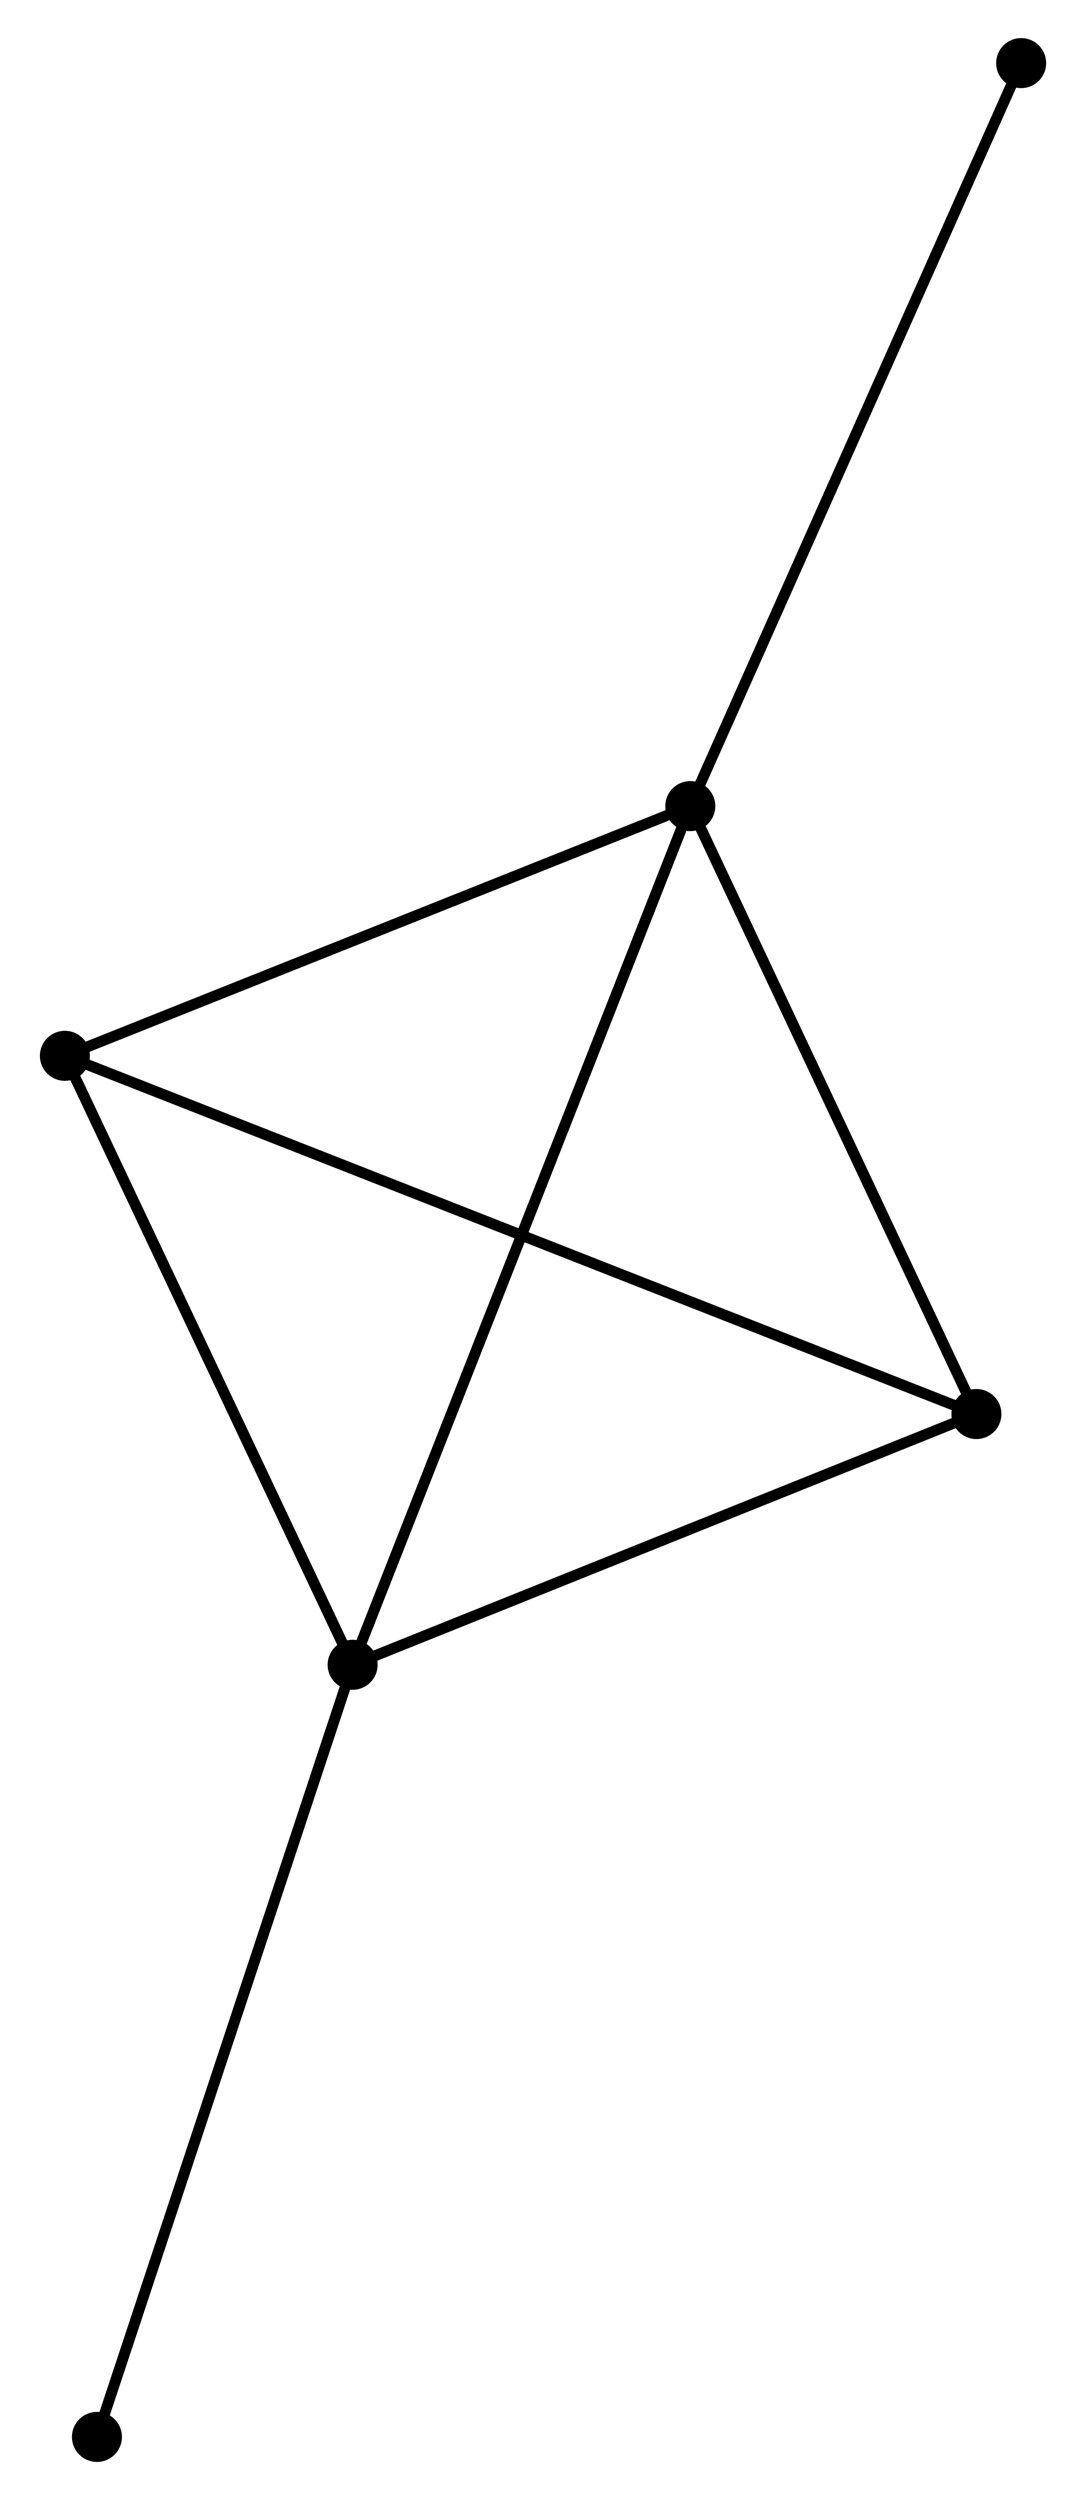 <?xml version="1.0" encoding="UTF-8" standalone="no"?>
<!DOCTYPE svg PUBLIC "-//W3C//DTD SVG 1.1//EN"
 "http://www.w3.org/Graphics/SVG/1.1/DTD/svg11.dtd">
<!-- Generated by graphviz version 2.36.0 (20140111.2315)
 -->
<!-- Title: %3 Pages: 1 -->
<svg width="100pt" height="230pt"
 viewBox="0.00 0.00 99.55 229.74" xmlns="http://www.w3.org/2000/svg" xmlns:xlink="http://www.w3.org/1999/xlink">
<g id="graph0" class="graph" transform="scale(1 1) rotate(0) translate(4 225.743)">
<title>%3</title>
<!-- 0 -->
<g id="node1" class="node"><title>0</title>
<ellipse fill="black" stroke="black" cx="28.266" cy="-72.757" rx="1.8" ry="1.8"/>
</g>
<!-- 1 -->
<g id="node2" class="node"><title>1</title>
<ellipse fill="black" stroke="black" cx="59.324" cy="-151.664" rx="1.8" ry="1.8"/>
</g>
<!-- 0&#45;&#45;1 -->
<g id="edge1" class="edge"><title>0&#45;&#45;1</title>
<path fill="none" stroke="black" d="M29.034,-74.707C33.331,-85.624 54.357,-139.043 58.583,-149.781"/>
</g>
<!-- 2 -->
<g id="node3" class="node"><title>2</title>
<ellipse fill="black" stroke="black" cx="85.64" cy="-95.798" rx="1.8" ry="1.8"/>
</g>
<!-- 0&#45;&#45;2 -->
<g id="edge2" class="edge"><title>0&#45;&#45;2</title>
<path fill="none" stroke="black" d="M30.175,-73.524C38.886,-77.022 74.818,-91.452 83.665,-95.005"/>
</g>
<!-- 3 -->
<g id="node4" class="node"><title>3</title>
<ellipse fill="black" stroke="black" cx="1.8" cy="-128.717" rx="1.8" ry="1.8"/>
</g>
<!-- 0&#45;&#45;3 -->
<g id="edge3" class="edge"><title>0&#45;&#45;3</title>
<path fill="none" stroke="black" d="M27.385,-74.619C23.367,-83.115 6.792,-118.162 2.711,-126.791"/>
</g>
<!-- 4 -->
<g id="node5" class="node"><title>4</title>
<ellipse fill="black" stroke="black" cx="4.748" cy="-1.8" rx="1.8" ry="1.8"/>
</g>
<!-- 0&#45;&#45;4 -->
<g id="edge4" class="edge"><title>0&#45;&#45;4</title>
<path fill="none" stroke="black" d="M27.685,-71.003C24.459,-61.271 8.786,-13.982 5.396,-3.753"/>
</g>
<!-- 1&#45;&#45;2 -->
<g id="edge5" class="edge"><title>1&#45;&#45;2</title>
<path fill="none" stroke="black" d="M60.2,-149.805C64.195,-141.323 80.676,-106.336 84.734,-97.721"/>
</g>
<!-- 1&#45;&#45;3 -->
<g id="edge6" class="edge"><title>1&#45;&#45;3</title>
<path fill="none" stroke="black" d="M57.41,-150.9C48.676,-147.416 12.65,-133.045 3.78,-129.507"/>
</g>
<!-- 5 -->
<g id="node6" class="node"><title>5</title>
<ellipse fill="black" stroke="black" cx="89.754" cy="-219.943" rx="1.8" ry="1.8"/>
</g>
<!-- 1&#45;&#45;5 -->
<g id="edge7" class="edge"><title>1&#45;&#45;5</title>
<path fill="none" stroke="black" d="M60.076,-153.351C64.25,-162.716 84.53,-208.221 88.916,-218.063"/>
</g>
<!-- 2&#45;&#45;3 -->
<g id="edge8" class="edge"><title>2&#45;&#45;3</title>
<path fill="none" stroke="black" d="M83.889,-96.486C72.978,-100.77 14.424,-123.76 3.541,-128.033"/>
</g>
</g>
</svg>
